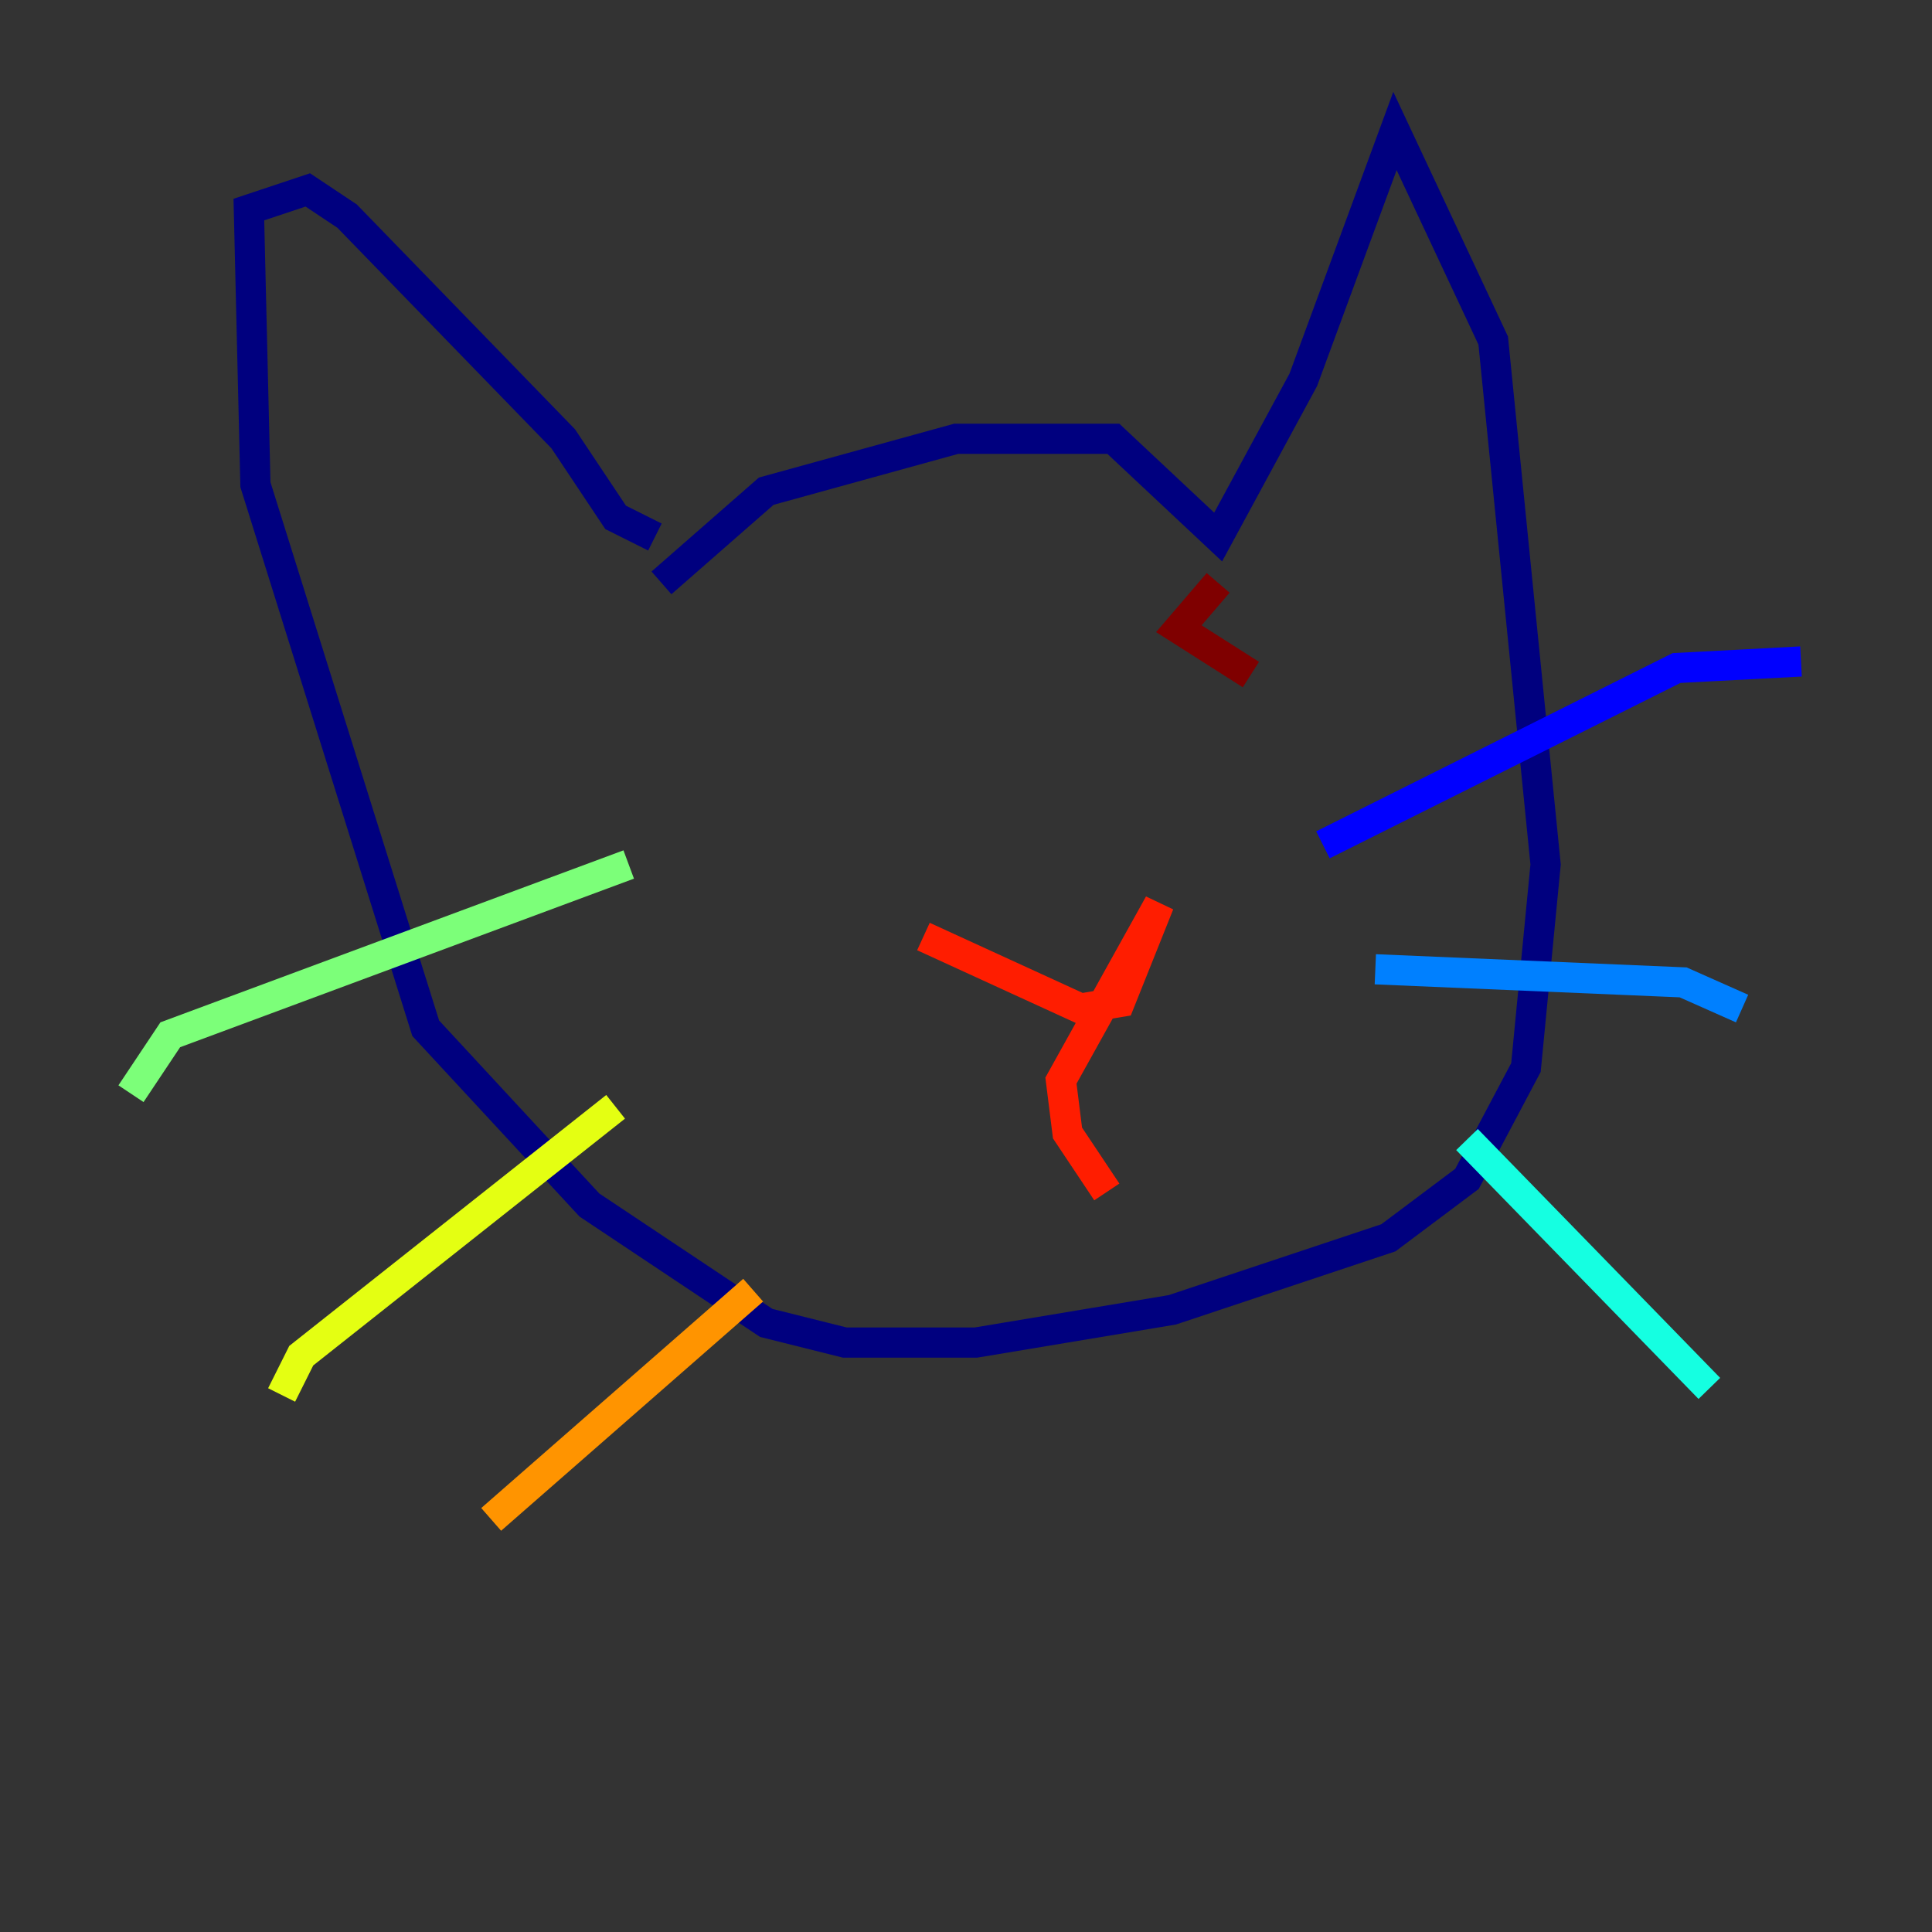 <?xml version="1.0" encoding="utf-8" ?>
<svg baseProfile="tiny" height="128" version="1.2" viewBox="0,0,128,128" width="128" xmlns="http://www.w3.org/2000/svg" xmlns:ev="http://www.w3.org/2001/xml-events" xmlns:xlink="http://www.w3.org/1999/xlink"><rect x="0" y="0" width="128" height="128" fill="#333333" stroke="none"/><defs /><polyline fill="none" points="43.824,38.617 50.766,32.542 63.349,29.071 73.763,29.071 80.705,35.58 86.346,25.166 92.42,8.678 98.929,22.563 102.4,57.275 101.098,70.725 97.193,78.102 91.986,82.007 77.668,86.78 64.651,88.949 55.973,88.949 50.766,87.647 39.051,79.837 28.203,68.122 16.922,32.108 16.488,13.885 20.393,12.583 22.997,14.319 37.315,29.071 40.786,34.278 43.39,35.58" stroke="#00007f" stroke-width="2" /><polyline fill="none" points="87.647,55.973 111.078,44.258 119.322,43.824" stroke="#0000ff" stroke-width="2" /><polyline fill="none" points="91.119,64.217 111.512,65.085 115.417,66.82" stroke="#0080ff" stroke-width="2" /><polyline fill="none" points="97.193,75.498 113.248,91.986" stroke="#15ffe1" stroke-width="2" /><polyline fill="none" points="41.654,57.275 11.281,68.556 8.678,72.461" stroke="#7cff79" stroke-width="2" /><polyline fill="none" points="40.786,73.329 19.959,89.817 18.658,92.42" stroke="#e4ff12" stroke-width="2" /><polyline fill="none" points="49.898,85.478 32.542,100.664" stroke="#ff9400" stroke-width="2" /><polyline fill="none" points="61.18,62.047 71.593,66.82 74.197,66.386 76.8,59.878 70.291,71.593 70.725,75.064 73.329,78.969" stroke="#ff1d00" stroke-width="2" /><polyline fill="none" points="82.875,44.691 78.102,41.654 80.705,38.617" stroke="#7f0000" stroke-width="2" /></svg>